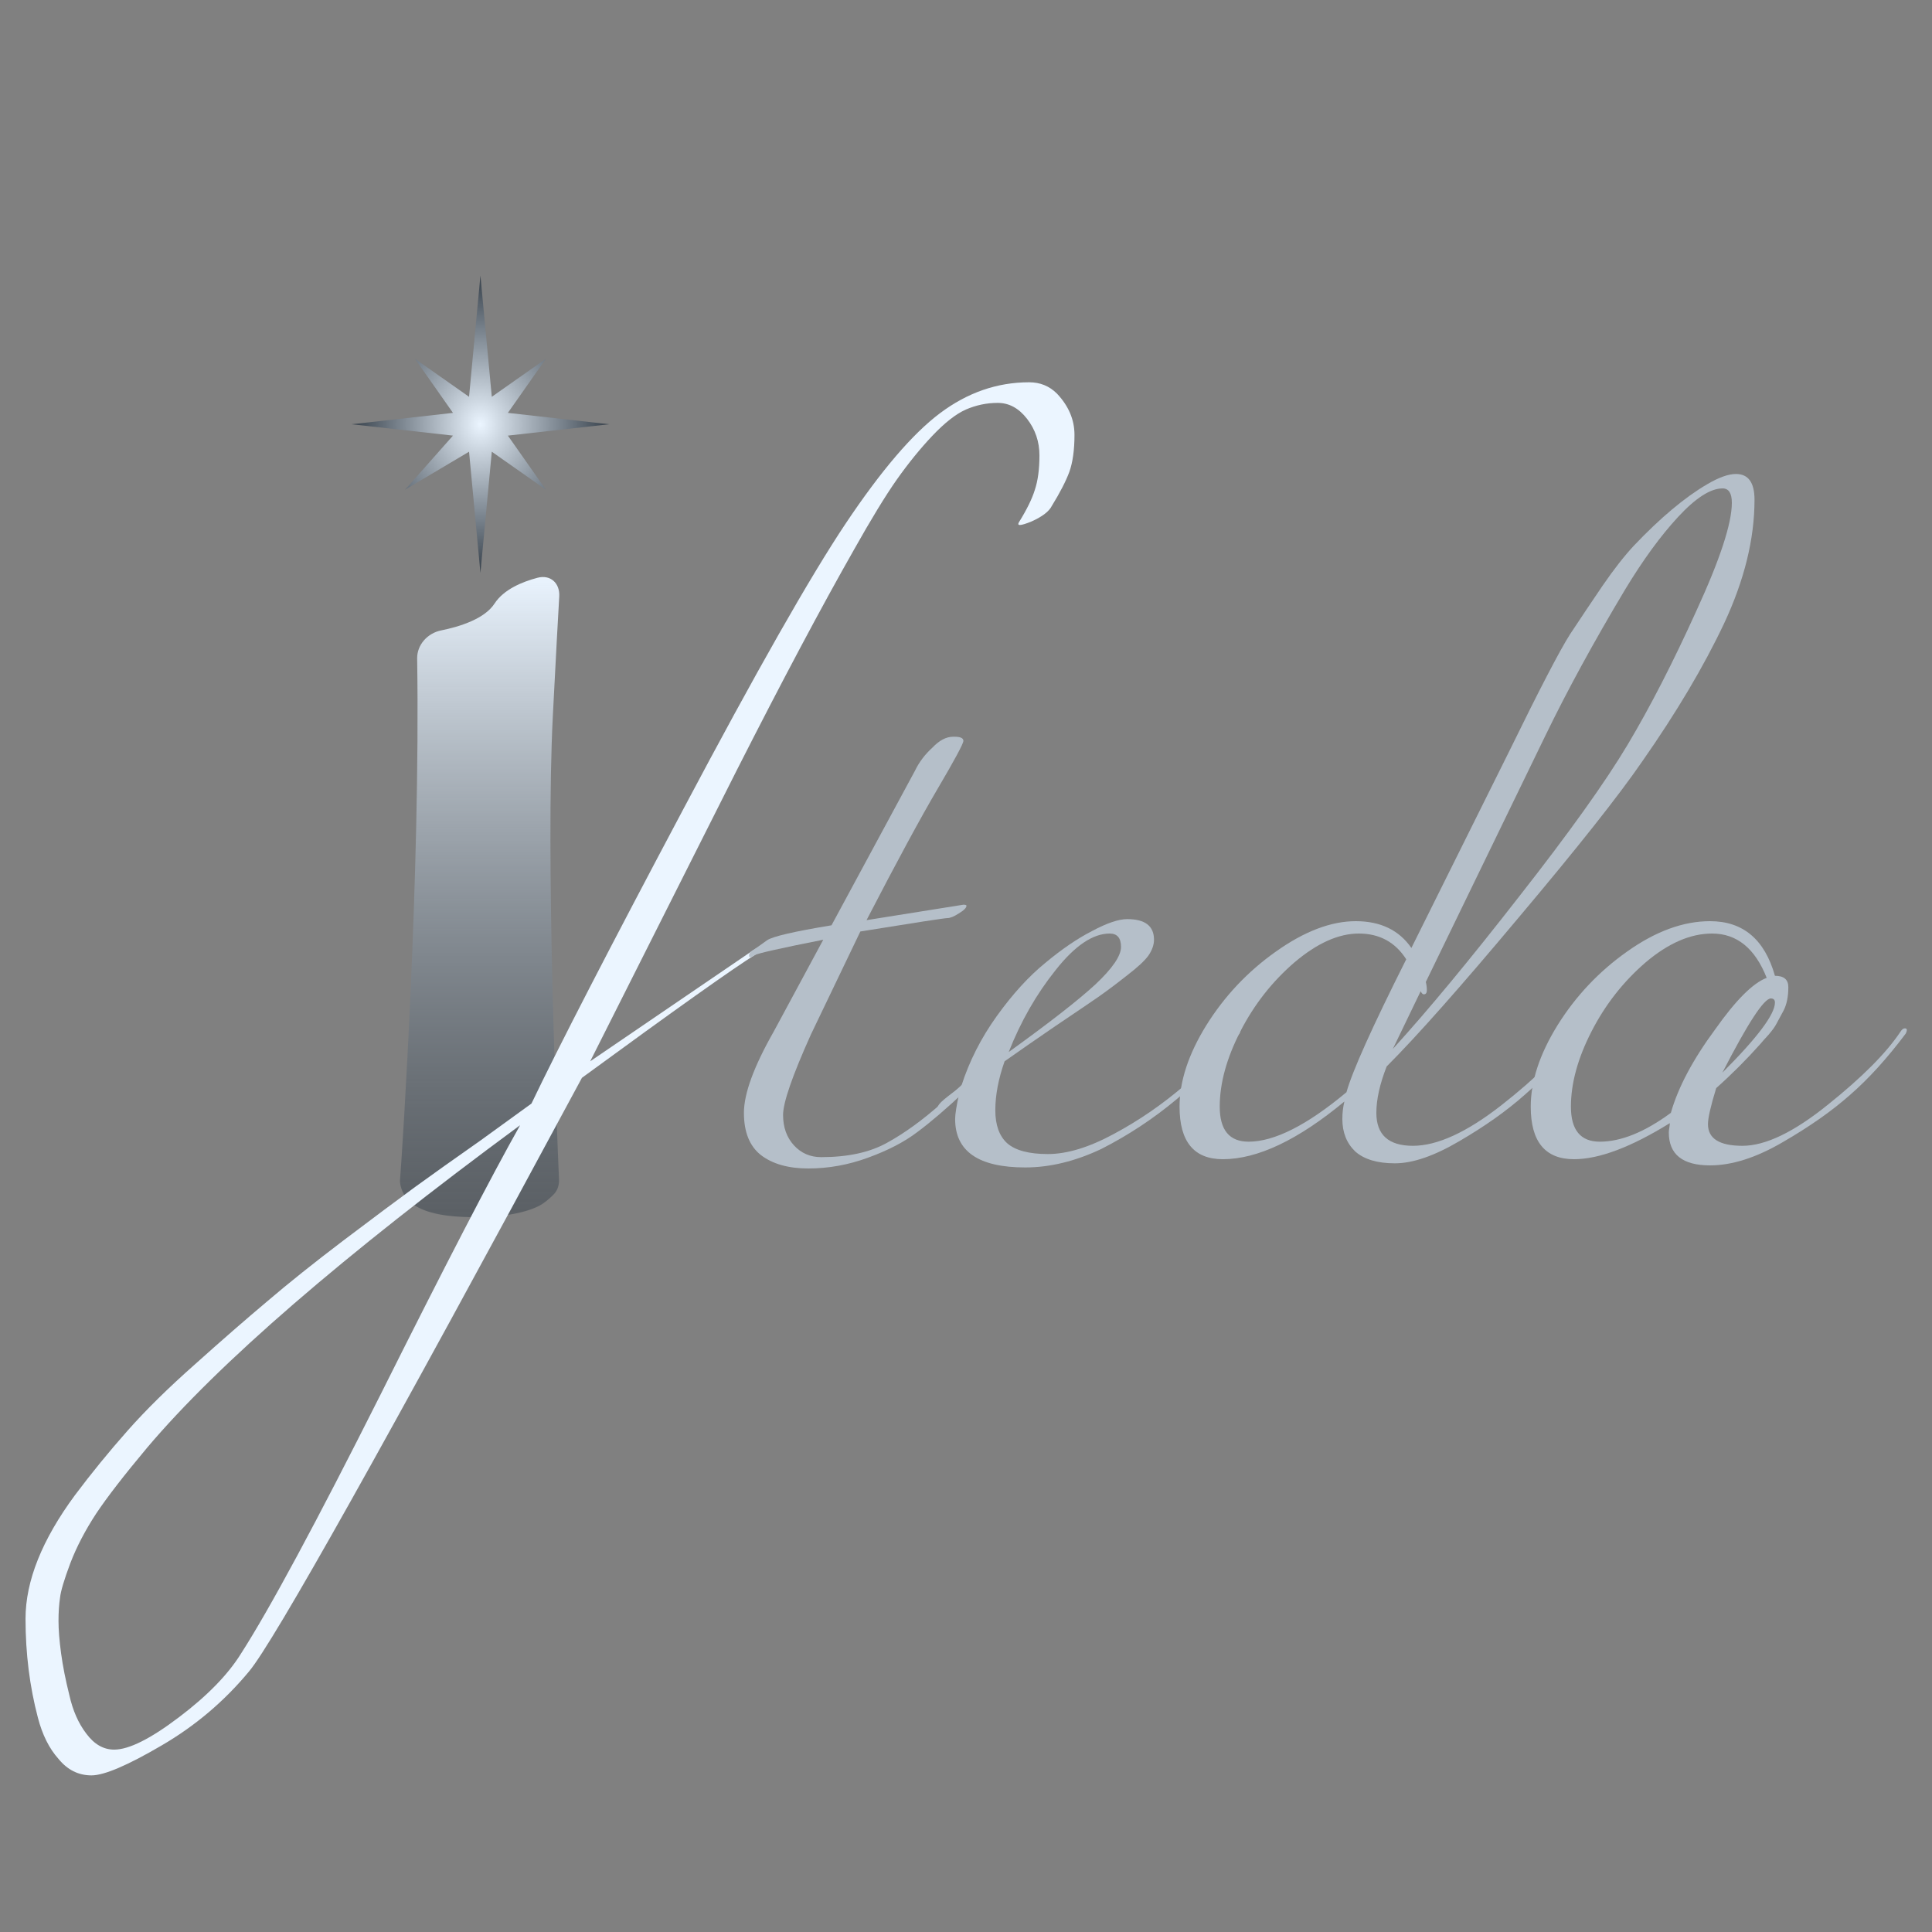 <svg width="1500" height="1500" viewBox="0 0 1500 1500" fill="none" xmlns="http://www.w3.org/2000/svg">
<rect x="0" y="0" width="1500" height="1500" fill="#808080" stroke="none"/>
<path d="M310.583 916.022C312.387 894.075 326.43 678.493 323.877 511.302C323.714 500.589 331.955 491.583 342.456 489.457C357.153 486.482 376.272 480.451 383.959 468.605C391.094 457.608 405.496 451.699 417.266 448.587C427.383 445.912 434.815 452.739 434.197 463.184C433.301 478.318 431.789 505.812 429.238 555.508C423.577 665.786 432.286 876.193 434.009 915.542C434.193 919.743 433.082 923.899 430.203 926.964C428.147 929.153 425.328 931.783 421.772 934.268C413.529 940.027 395.038 945 369.026 945C343.014 945 328.564 940.985 319.652 934.268C312.499 928.876 310.933 921.01 310.593 918.115C310.505 917.366 310.521 916.773 310.583 916.022Z" fill="url(#paint0_linear_1061_342)"/>
<path d="M373 214L381.831 308.064L423.823 278.562L394.32 320.553L473 329.385L394.32 338.216L423.823 380.208L381.831 350.705L373 444.769L364.169 350.705L314.485 380.208L351.68 338.216L273 329.385L351.68 320.553L322.177 278.562L364.169 308.064L373 214Z" fill="url(#paint1_radial_1061_342)"/>
<path d="M403.822 873.6C266.222 974.933 169.689 1058.4 114.222 1124C96.355 1145.33 83.155 1162.4 74.622 1175.2C66.088 1188.27 59.422 1201.07 54.622 1213.6C49.822 1226.4 47.155 1235.33 46.622 1240.4C45.822 1245.73 45.422 1251.73 45.422 1258.4C45.422 1265.33 46.089 1273.73 47.422 1283.6C48.755 1293.47 50.889 1304.27 53.822 1316C56.489 1328 60.889 1338 67.022 1346C73.155 1354.27 80.355 1358.4 88.622 1358.4C100.089 1358.4 116.889 1350 139.022 1333.2C160.889 1316.67 176.889 1300.27 187.022 1284C209.155 1249.6 245.289 1182.53 295.422 1082.8C345.289 983.067 381.422 913.333 403.822 873.6ZM583.822 738.4C586.222 736.8 587.689 736 588.222 736C589.022 736 589.422 736.533 589.422 737.6C589.422 738.667 588.622 739.733 587.022 740.8C569.422 751.733 524.355 783.733 451.822 836.8C298.755 1121.07 212.622 1274.67 193.422 1297.6C174.222 1320.8 151.555 1340 125.422 1355.2C99.022 1370.67 80.888 1378.4 71.022 1378.4C60.889 1378.4 52.355 1374.13 45.422 1365.6C38.222 1357.6 32.889 1346.93 29.422 1333.6C23.022 1309.33 19.822 1283.73 19.822 1256.8C19.822 1227.47 32.622 1195.47 58.222 1160.8C71.022 1143.73 84.622 1127.07 99.022 1110.8C113.155 1094.8 130.622 1077.6 151.422 1059.2C171.955 1040.8 190.622 1024.53 207.422 1010.4C223.955 996.267 243.822 980.4 267.022 962.8C289.955 945.467 308.355 931.733 322.222 921.6C335.822 911.733 352.889 899.6 373.422 885.2C393.689 870.533 406.755 861.067 412.622 856.8C434.222 811.733 473.422 735.733 530.222 628.8C587.022 521.6 629.155 447.467 656.622 406.4C684.089 365.333 708.489 336.8 729.822 320.8C751.155 304.8 774.222 296.8 799.022 296.8C807.555 296.8 814.755 299.733 820.622 305.6C829.689 315.2 834.222 325.867 834.222 337.6C834.222 349.333 832.889 358.933 830.222 366.4C827.555 373.6 823.022 382.4 816.622 392.8C814.489 397.067 809.289 401.067 801.022 404.8C796.489 406.667 793.422 407.6 791.822 407.6C791.022 407.6 790.622 407.333 790.622 406.8C790.622 406.533 790.755 406.133 791.022 405.6C797.155 395.733 801.289 387.333 803.422 380.4C805.822 373.2 807.022 364.267 807.022 353.6C807.022 342.933 803.822 333.467 797.422 325.2C791.022 316.933 783.422 312.8 774.622 312.8C766.089 312.8 757.822 314.533 749.822 318C742.089 321.467 733.422 328.267 723.822 338.4C714.489 348.267 705.289 359.6 696.222 372.4C687.422 384.933 676.355 403.067 663.022 426.8C637.689 471.333 607.289 528.533 571.822 598.4L458.222 824L583.822 738.4Z" fill="#EBF5FF"/>
<path d="M582.378 743.2C581.845 743.2 581.578 742.667 581.578 741.6C581.578 740.533 582.245 739.467 583.578 738.4C587.578 735.733 591.578 732.933 595.578 730C599.845 727.067 616.511 723.2 645.578 718.4L710.378 598.4C713.578 591.733 718.111 585.733 723.978 580.4C729.311 574.8 734.645 572 739.978 572C740.245 572 740.645 572 741.178 572C745.711 572 747.978 573.067 747.978 575.2C747.978 577.333 741.311 589.733 727.978 612.4C714.645 635.067 696.245 669.067 672.778 714.4L747.978 702.4C749.578 702.4 750.378 702.667 750.378 703.2C750.378 704.8 748.378 706.8 744.378 709.2C740.645 711.6 737.711 712.8 735.578 712.8C733.445 712.8 710.911 716.267 667.978 723.2L629.578 803.2C615.178 835.2 607.978 856 607.978 865.6C607.978 875.2 610.778 883.067 616.378 889.2C621.978 895.333 629.045 898.4 637.578 898.4C658.378 898.4 675.445 894.667 688.778 887.2C702.378 879.733 716.511 869.467 731.178 856.4C746.111 843.333 758.112 831.733 767.178 821.6C776.511 811.2 781.978 804.8 783.578 802.4C785.445 799.733 786.911 798.4 787.978 798.4C789.045 798.4 789.578 798.8 789.578 799.6C789.578 800.4 789.311 801.333 788.778 802.4C775.978 819.2 762.645 834.267 748.778 847.6C734.911 860.667 722.778 871.067 712.378 878.8C702.245 886.533 689.445 893.2 673.978 898.8C658.778 904.4 643.311 907.2 627.578 907.2C612.111 907.2 599.845 903.733 590.778 896.8C581.978 889.867 577.578 878.933 577.578 864C577.578 849.067 585.311 828 600.778 800.8L639.178 729.6C605.578 736.267 587.845 740.267 585.978 741.6C584.378 742.667 583.178 743.2 582.378 743.2Z" fill="#B5BFC9"/>
<path d="M744.763 848.8L728.763 861.6C728.229 861.6 727.962 861.067 727.962 860C727.962 858.933 728.896 857.467 730.763 855.6C732.629 853.733 737.829 849.6 746.362 843.2C752.496 824 761.696 805.867 773.962 788.8C786.229 771.733 798.763 758 811.562 747.6C824.362 736.933 836.496 728.667 847.962 722.8C859.429 716.667 868.496 713.6 875.162 713.6C889.029 713.6 895.962 718.933 895.962 729.6C895.962 733.6 894.496 737.733 891.562 742C888.629 746 883.162 751.067 875.162 757.2C867.429 763.333 859.963 768.933 852.763 774C845.829 778.8 834.629 786.4 819.162 796.8C803.962 807.2 790.896 816.267 779.962 824C775.162 837.6 772.763 850.267 772.763 862C772.763 873.467 775.829 882 781.962 887.6C788.362 893.2 798.896 896 813.562 896C828.496 896 845.562 890.8 864.763 880.4C884.229 870 902.629 857.333 919.963 842.4C937.296 827.2 950.096 813.333 958.362 800.8C959.429 799.2 960.496 798.4 961.562 798.4C962.629 798.4 963.162 798.8 963.162 799.6C963.162 800.4 962.896 801.333 962.362 802.4C932.763 840.8 897.029 870.667 855.162 892C834.896 901.6 815.162 906.4 795.962 906.4C759.696 906.4 741.562 893.867 741.562 868.8C741.562 865.067 742.629 858.4 744.763 848.8ZM783.162 816.8C814.629 794.133 837.029 776.667 850.362 764.4C863.696 751.867 870.362 742.133 870.362 735.2C870.362 728.267 867.429 724.8 861.562 724.8C848.496 724.8 834.496 734.267 819.562 753.2C804.629 771.867 792.496 793.067 783.162 816.8Z" fill="#B5BFC9"/>
<path d="M1103 769.6L1081.4 814.4C1108.6 784.533 1141.4 744.933 1179.8 695.6C1218.47 646.267 1246.47 607.067 1263.8 578C1281.13 548.933 1298.87 514.4 1317 474.4C1335.4 434.4 1344.6 406.4 1344.6 390.4C1344.6 382.933 1342.2 379.2 1337.4 379.2C1328.07 379.2 1316.6 386.533 1303 401.2C1289.4 415.867 1275.67 434.667 1261.8 457.6C1237.53 498.133 1216.87 536 1199.8 571.2L1107 762.4C1107.53 764.533 1107.8 766.667 1107.8 768.8C1107.8 770.933 1107 772 1105.4 772C1104.6 772 1103.8 771.2 1103 769.6ZM1091.8 744.8C1083.27 731.467 1071 724.8 1055 724.8C1039.27 724.8 1022.6 732.267 1005 747.2C987.667 762.133 973.667 780 963 800.8C952.333 821.6 947 841.067 947 859.2C947 877.333 954.467 886.4 969.4 886.4C989.4 886.4 1014.73 873.6 1045.4 848C1049.93 831.733 1065.4 797.333 1091.8 744.8ZM1095.8 736L1171.8 583.2C1195.27 535.2 1211 504.933 1219 492.4C1227.27 479.867 1235.67 467.333 1244.2 454.8C1253 442 1261.13 431.6 1268.6 423.6C1289.13 402 1308.07 386.133 1325.4 376C1334.47 370.667 1341.93 368 1347.8 368C1357.4 368 1362.2 374.667 1362.2 388C1362.2 418.4 1354.33 450.4 1338.6 484C1322.87 517.333 1301.67 553.067 1275 591.2C1256.87 617.6 1225 657.867 1179.4 712C1134.07 766.133 1099.8 804.8 1076.6 828C1071.27 841.6 1068.6 853.6 1068.6 864C1068.6 881.067 1078.07 889.6 1097 889.6C1115.93 889.6 1138.87 879.067 1165.8 858C1193 836.667 1212.07 817.6 1223 800.8C1224.07 799.2 1225.13 798.4 1226.2 798.4C1227.27 798.4 1227.8 798.8 1227.8 799.6C1227.8 800.4 1227.53 801.333 1227 802.4C1212.6 821.6 1198.2 837.467 1183.8 850C1169.67 862.533 1152.73 874.533 1133 886C1113.53 897.467 1096.87 903.2 1083 903.2C1069.4 903.2 1059.13 900.133 1052.2 894C1045.53 887.6 1042.2 879.2 1042.2 868.8C1042.2 864 1042.73 859.467 1043.8 855.2C1007.8 885.067 976.333 900 949.4 900C927 900 915.8 886.4 915.8 859.2C915.8 839.467 922.733 818.4 936.6 796C950.733 773.333 968.733 754.267 990.6 738.8C1012.73 723.067 1033.4 715.2 1052.6 715.2C1071.8 715.2 1086.2 722.133 1095.8 736Z" fill="#B5BFC9"/>
<path d="M1337.26 832.8C1364.46 805.6 1378.06 787.467 1378.06 778.4C1378.06 776.267 1376.99 775.2 1374.86 775.2C1369.52 775.2 1356.99 794.4 1337.26 832.8ZM1329.26 724.8C1312.46 724.8 1295.26 732.267 1277.66 747.2C1260.32 762.133 1246.32 780 1235.66 800.8C1224.99 821.6 1219.66 841.067 1219.66 859.2C1219.66 877.333 1227.12 886.4 1242.06 886.4C1258.59 886.4 1276.99 878.933 1297.26 864C1302.86 844.267 1314.32 822.667 1331.66 799.2C1347.66 776.533 1360.99 763.2 1371.66 759.2C1362.59 736.267 1348.46 724.8 1329.26 724.8ZM1327.66 715.2C1353.26 715.2 1370.06 729.333 1378.06 757.6C1384.99 757.6 1388.46 760.533 1388.46 766.4C1388.46 773.6 1387.26 779.6 1384.86 784.4C1382.46 788.933 1380.59 792.4 1379.26 794.8C1378.19 796.933 1376.19 799.733 1373.26 803.2C1370.06 806.667 1367.92 809.067 1366.86 810.4C1355.92 822.667 1344.46 834.133 1332.46 844.8C1328.19 858.667 1326.06 868 1326.06 872.8C1326.06 884 1334.99 889.6 1352.86 889.6C1370.72 889.6 1392.86 878.933 1419.26 857.6C1445.92 836.267 1464.72 817.333 1475.66 800.8C1476.72 799.2 1477.79 798.4 1478.86 798.4C1479.92 798.4 1480.46 798.8 1480.46 799.6C1480.46 800.4 1480.19 801.333 1479.66 802.4C1465.26 821.6 1450.86 837.467 1436.46 850C1422.32 862.533 1404.86 874.8 1384.06 886.8C1363.52 898.8 1344.72 904.8 1327.66 904.8C1306.32 904.8 1295.66 896.267 1295.66 879.2C1295.66 878.4 1295.79 877.2 1296.06 875.6C1296.32 874 1296.46 872.8 1296.46 872C1266.32 890.667 1241.52 900 1222.06 900C1199.66 900 1188.46 886.4 1188.46 859.2C1188.46 839.467 1195.39 818.4 1209.26 796C1223.39 773.333 1241.39 754.267 1263.26 738.8C1285.39 723.067 1306.86 715.2 1327.66 715.2Z" fill="#B5BFC9"/>
<defs>
<linearGradient id="paint0_linear_1061_342" x1="373" y1="445" x2="373" y2="945" gradientUnits="userSpaceOnUse">
<stop stop-color="#EBF5FF"/>
<stop offset="1" stop-color="#36404A" stop-opacity="0.5"/>
</linearGradient>
<radialGradient id="paint1_radial_1061_342" cx="0" cy="0" r="1" gradientUnits="userSpaceOnUse" gradientTransform="translate(373 329.385) rotate(90) scale(115.385 100)">
<stop stop-color="#EBF5FF"/>
<stop offset="1" stop-color="#36404A"/>
</radialGradient>
</defs>
</svg>
